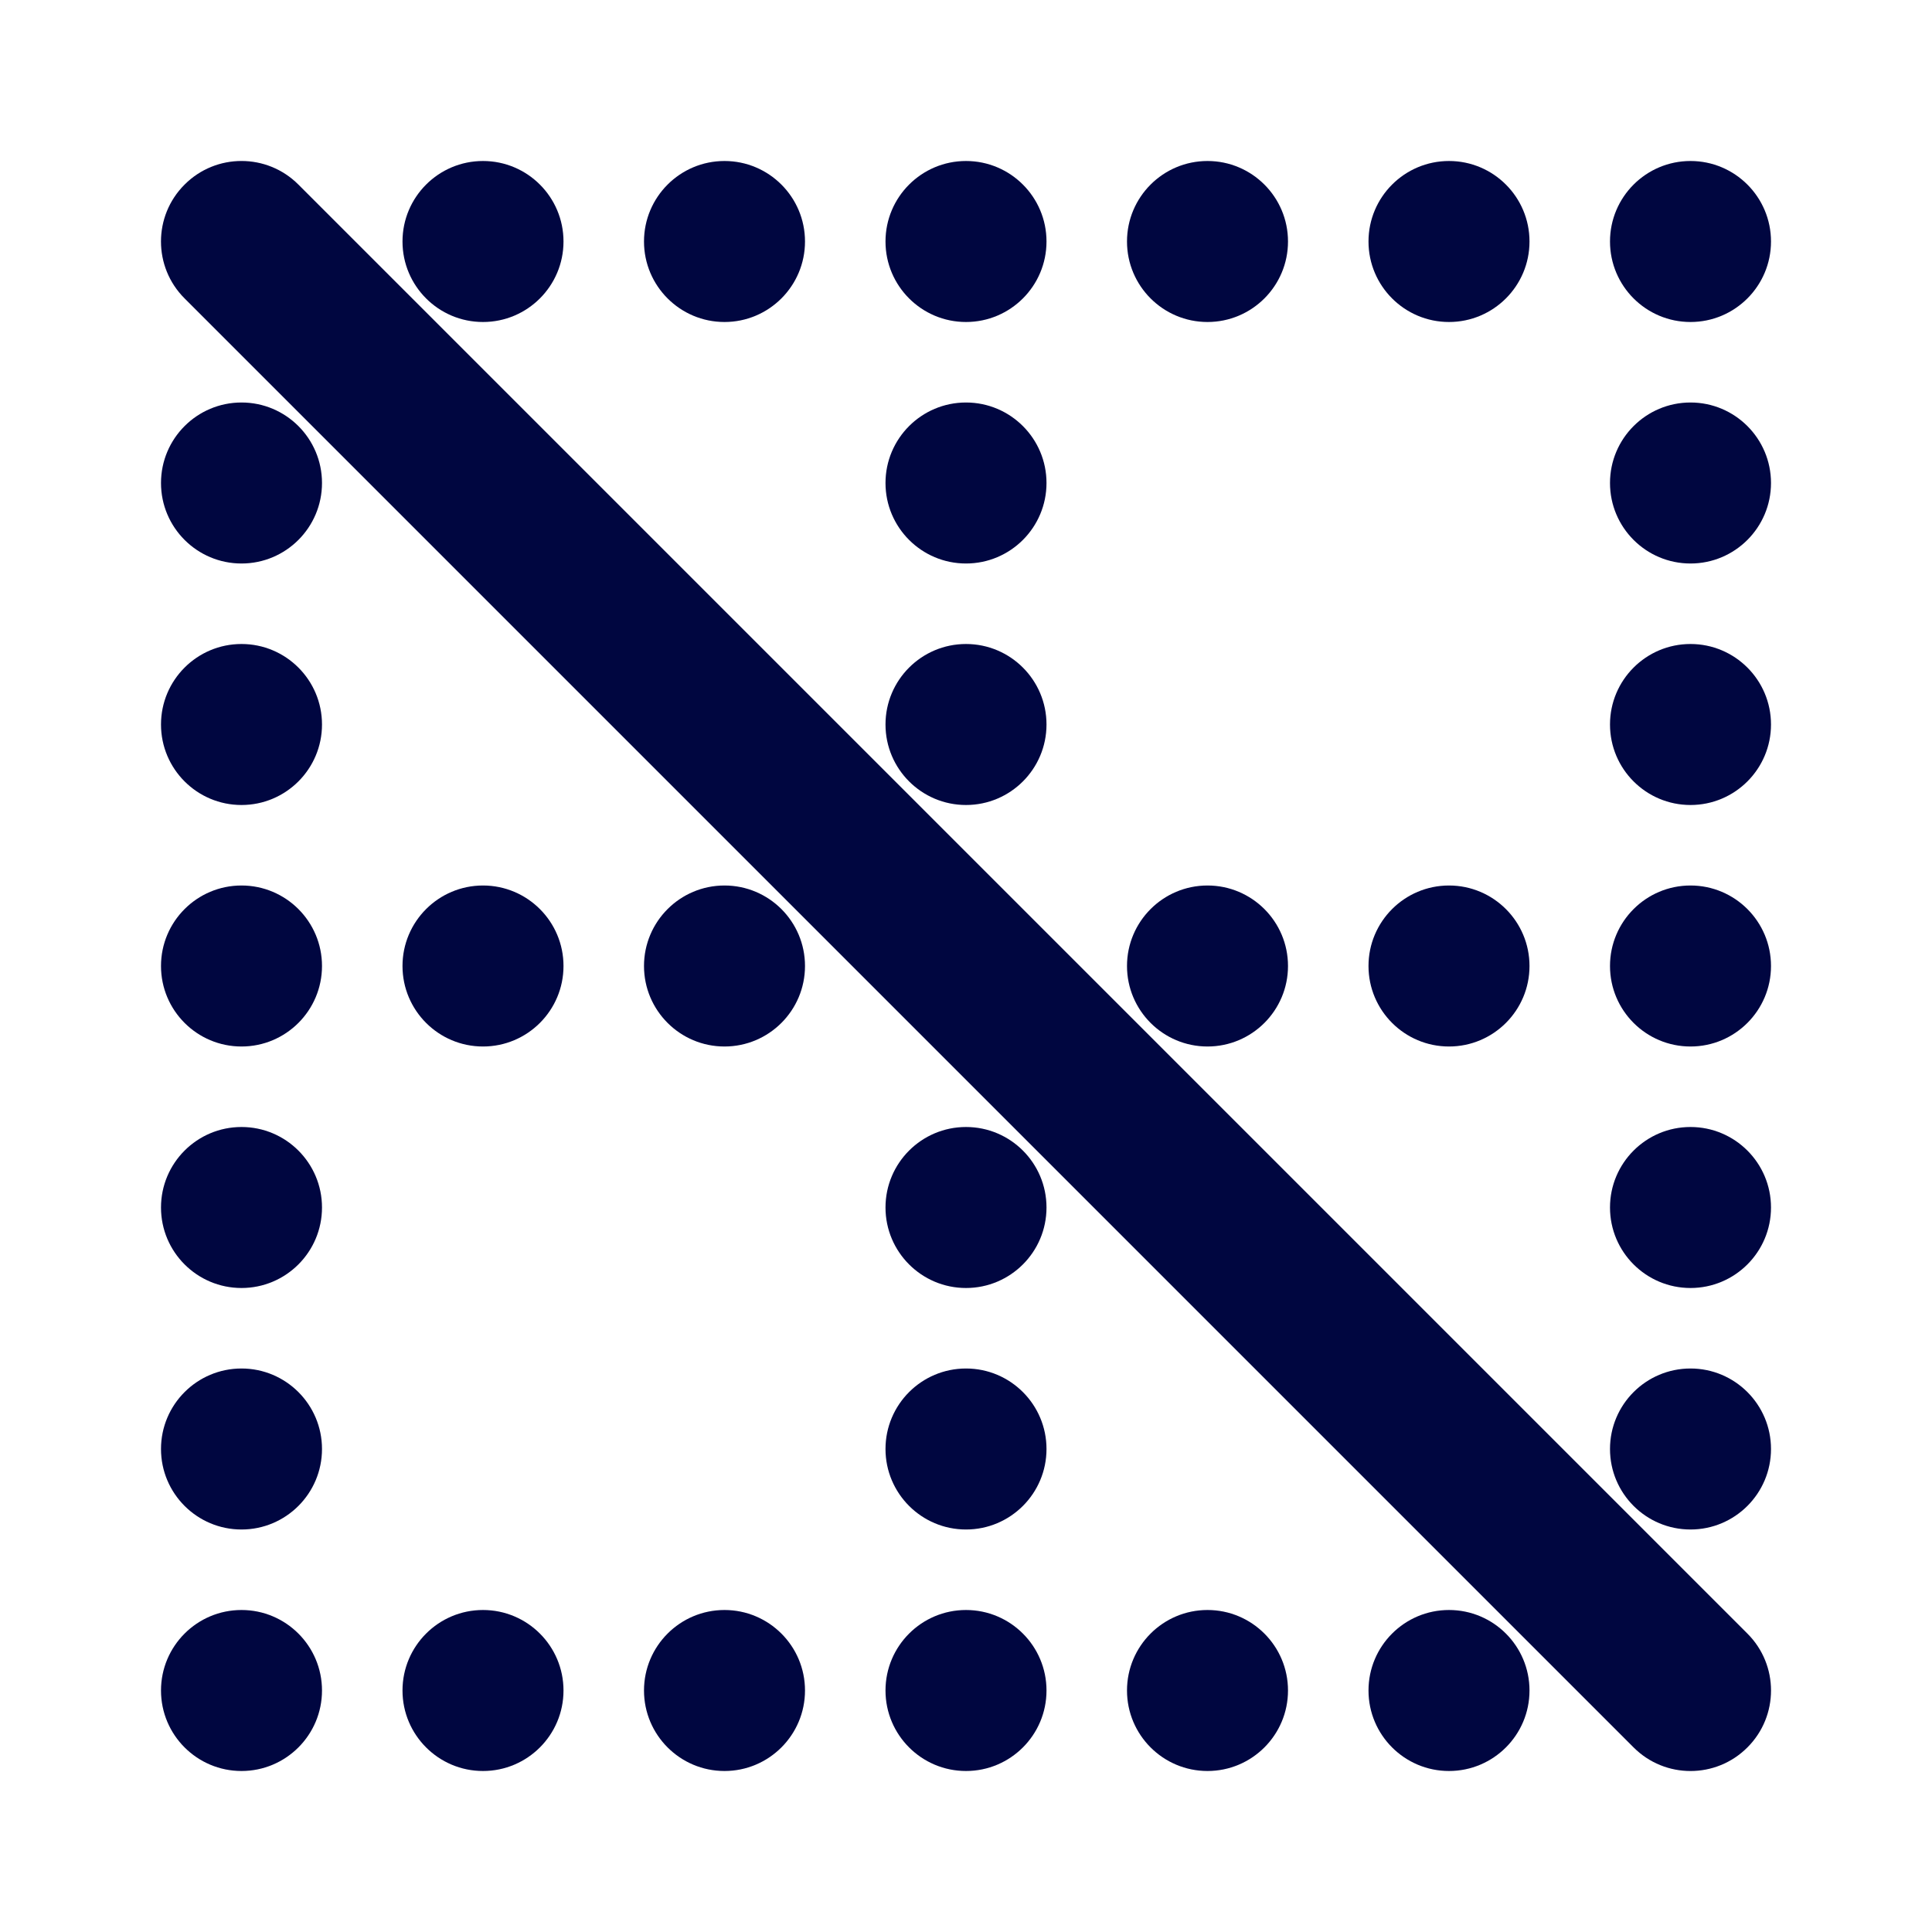 <svg width="24" height="24" viewBox="0 0 24 24" fill="none" xmlns="http://www.w3.org/2000/svg">
<path d="M6 4C6.552 4 7 3.552 7 3C7 2.448 6.552 2 6 2C5.448 2 5 2.448 5 3C5 3.552 5.448 4 6 4Z" fill="#000640"/>
<path d="M3 20C3.552 20 4 20.448 4 21C4 21.552 3.552 22 3 22C2.448 22 2 21.552 2 21C2 20.448 2.448 20 3 20Z" fill="#000640"/>
<path d="M6 20C6.552 20 7 20.448 7 21C7 21.552 6.552 22 6 22C5.448 22 5 21.552 5 21C5 20.448 5.448 20 6 20Z" fill="#000640"/>
<path d="M9 20C9.552 20 10 20.448 10 21C10 21.552 9.552 22 9 22C8.448 22 8 21.552 8 21C8 20.448 8.448 20 9 20Z" fill="#000640"/>
<path d="M14 21C14 21.552 14.448 22 15 22C15.552 22 16 21.552 16 21C16 20.448 15.552 20 15 20C14.448 20 14 20.448 14 21Z" fill="#000640"/>
<path d="M12 22C12.552 22 13 21.552 13 21C13 20.448 12.552 20 12 20C11.448 20 11 20.448 11 21C11 21.552 11.448 22 12 22Z" fill="#000640"/>
<path d="M19 21C19 21.552 18.552 22 18 22C17.448 22 17 21.552 17 21C17 20.448 17.448 20 18 20C18.552 20 19 20.448 19 21Z" fill="#000640"/>
<path d="M10 3C10 3.552 9.552 4 9 4C8.448 4 8 3.552 8 3C8 2.448 8.448 2 9 2C9.552 2 10 2.448 10 3Z" fill="#000640"/>
<path d="M13 6C13 6.552 12.552 7 12 7C11.448 7 11 6.552 11 6C11 5.448 11.448 5 12 5C12.552 5 13 5.448 13 6Z" fill="#000640"/>
<path d="M12 4C12.552 4 13 3.552 13 3C13 2.448 12.552 2 12 2C11.448 2 11 2.448 11 3C11 3.552 11.448 4 12 4Z" fill="#000640"/>
<path d="M12 10C12.552 10 13 9.552 13 9C13 8.448 12.552 8 12 8C11.448 8 11 8.448 11 9C11 9.552 11.448 10 12 10Z" fill="#000640"/>
<path d="M13 15C13 15.552 12.552 16 12 16C11.448 16 11 15.552 11 15C11 14.448 11.448 14 12 14C12.552 14 13 14.448 13 15Z" fill="#000640"/>
<path d="M19 3C19 3.552 18.552 4 18 4C17.448 4 17 3.552 17 3C17 2.448 17.448 2 18 2C18.552 2 19 2.448 19 3Z" fill="#000640"/>
<path d="M15 4C15.552 4 16 3.552 16 3C16 2.448 15.552 2 15 2C14.448 2 14 2.448 14 3C14 3.552 14.448 4 15 4Z" fill="#000640"/>
<path d="M20 3C20 3.552 20.448 4 21 4C21.552 4 22 3.552 22 3C22 2.448 21.552 2 21 2C20.448 2 20 2.448 20 3Z" fill="#000640"/>
<path d="M21 5C21.552 5 22 5.448 22 6C22 6.552 21.552 7 21 7C20.448 7 20 6.552 20 6C20 5.448 20.448 5 21 5Z" fill="#000640"/>
<path d="M3 7C3.552 7 4 6.552 4 6C4 5.448 3.552 5 3 5C2.448 5 2 5.448 2 6C2 6.552 2.448 7 3 7Z" fill="#000640"/>
<path d="M21 8C21.552 8 22 8.448 22 9C22 9.552 21.552 10 21 10C20.448 10 20 9.552 20 9C20 8.448 20.448 8 21 8Z" fill="#000640"/>
<path d="M3 10C3.552 10 4 9.552 4 9C4 8.448 3.552 8 3 8C2.448 8 2 8.448 2 9C2 9.552 2.448 10 3 10Z" fill="#000640"/>
<path d="M21 11C21.552 11 22 11.448 22 12C22 12.552 21.552 13 21 13C20.448 13 20 12.552 20 12C20 11.448 20.448 11 21 11Z" fill="#000640"/>
<path d="M19 12C19 12.552 18.552 13 18 13C17.448 13 17 12.552 17 12C17 11.448 17.448 11 18 11C18.552 11 19 11.448 19 12Z" fill="#000640"/>
<path d="M3 13C3.552 13 4 12.552 4 12C4 11.448 3.552 11 3 11C2.448 11 2 11.448 2 12C2 12.552 2.448 13 3 13Z" fill="#000640"/>
<path d="M15 13C15.552 13 16 12.552 16 12C16 11.448 15.552 11 15 11C14.448 11 14 11.448 14 12C14 12.552 14.448 13 15 13Z" fill="#000640"/>
<path d="M13 18C13 18.552 12.552 19 12 19C11.448 19 11 18.552 11 18C11 17.448 11.448 17 12 17C12.552 17 13 17.448 13 18Z" fill="#000640"/>
<path d="M9 13C9.552 13 10 12.552 10 12C10 11.448 9.552 11 9 11C8.448 11 8 11.448 8 12C8 12.552 8.448 13 9 13Z" fill="#000640"/>
<path d="M7 12C7 12.552 6.552 13 6 13C5.448 13 5 12.552 5 12C5 11.448 5.448 11 6 11C6.552 11 7 11.448 7 12Z" fill="#000640"/>
<path d="M20 15C20 15.552 20.448 16 21 16C21.552 16 22 15.552 22 15C22 14.448 21.552 14 21 14C20.448 14 20 14.448 20 15Z" fill="#000640"/>
<path d="M20 18C20 18.552 20.448 19 21 19C21.552 19 22 18.552 22 18C22 17.448 21.552 17 21 17C20.448 17 20 17.448 20 18Z" fill="#000640"/>
<path d="M4 15C4 15.552 3.552 16 3 16C2.448 16 2 15.552 2 15C2 14.448 2.448 14 3 14C3.552 14 4 14.448 4 15Z" fill="#000640"/>
<path d="M4 18C4 18.552 3.552 19 3 19C2.448 19 2 18.552 2 18C2 17.448 2.448 17 3 17C3.552 17 4 17.448 4 18Z" fill="#000640"/>
<path d="M3.707 2.293C3.317 1.902 2.683 1.902 2.293 2.293C1.902 2.683 1.902 3.317 2.293 3.707L20.293 21.707C20.683 22.098 21.317 22.098 21.707 21.707C22.098 21.317 22.098 20.683 21.707 20.293L3.707 2.293Z" fill="#000640"/>
</svg>
